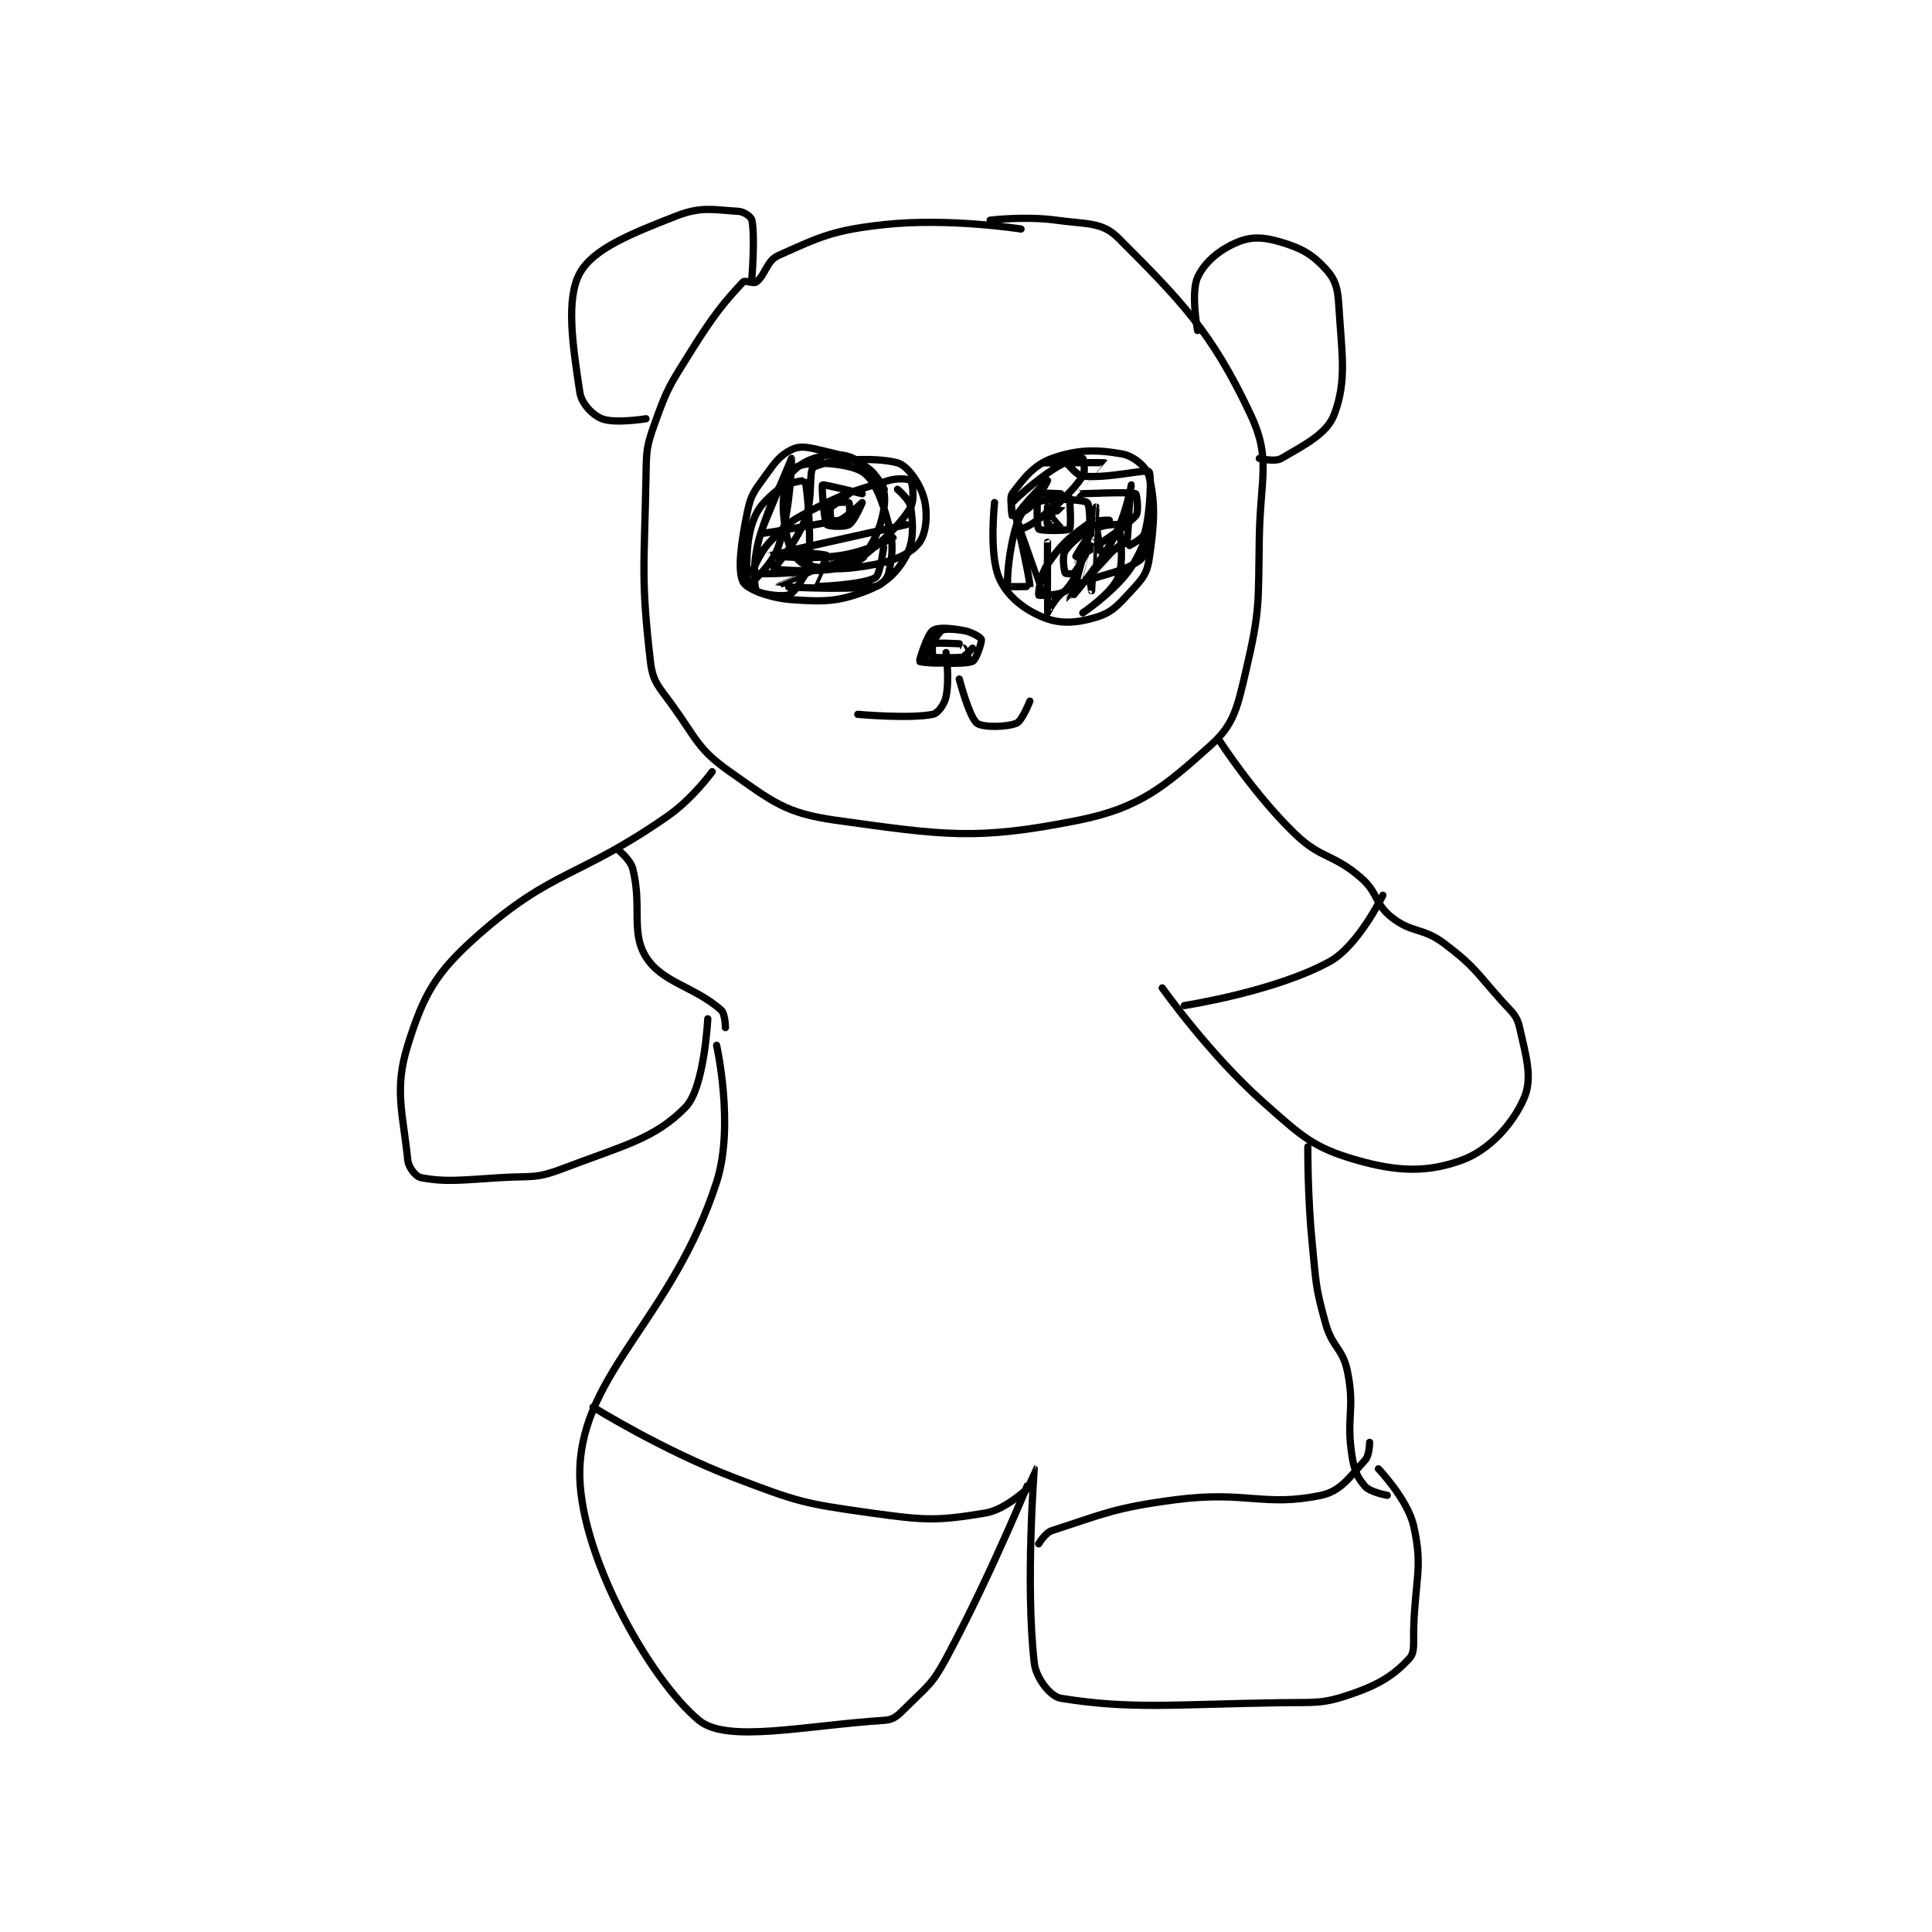 <?xml version="1.0" encoding="utf-8"?>
<!DOCTYPE svg PUBLIC "-//W3C//DTD SVG 1.1//EN" "http://www.w3.org/Graphics/SVG/1.1/DTD/svg11.dtd">
<svg viewBox="0 0 800 800" preserveAspectRatio="xMinYMin meet" xmlns="http://www.w3.org/2000/svg" version="1.1">
<g fill="none" stroke="black" stroke-linecap="round" stroke-linejoin="round" stroke-width="1.642">
<g transform="translate(168.838,87.52) scale(1.827) translate(-153,-119.133)">
<path id="0" d="M292 123.133 C292 123.133 275.517 120.55 261 122.133 C249.362 123.403 246.456 124.894 237 129.133 C234.321 130.334 234.045 133.6 232 135.133 C231.354 135.618 229.449 134.654 229 135.133 C224.649 139.774 222.196 142.82 217 151.133 C212.357 158.563 211.856 159.137 209 167.133 C207.075 172.525 207.109 173.224 207 179.133 C206.618 199.745 205.825 202.283 208 221.133 C208.546 225.867 209.875 226.794 213 231.133 C218.597 238.907 218.812 241.082 226 246.133 C235.689 252.941 238.59 255.545 250 257.133 C274.58 260.556 281.883 261.757 305 257.133 C319.038 254.326 324.643 249.4 335 240.133 C340.317 235.376 341.024 231.574 343 223.133 C346.214 209.401 345.745 207.936 346 193.133 C346.238 179.358 348.722 175.168 344 165.133 C335.17 146.369 328.123 139.256 314 125.133 C310.368 121.502 306.868 122.081 300 121.133 C292.921 120.157 285 121.133 285 121.133 "/>
<path id="1" d="M207 166.133 C207 166.133 199.899 167.293 197 166.133 C194.855 165.275 192.391 162.715 192 160.133 C190.437 149.818 188.756 139.031 192 133.133 C195.016 127.65 203.451 124.236 214 120.133 C219.61 117.952 222.433 118.806 228 119.133 C229.245 119.207 230.849 120.378 231 121.133 C231.755 124.91 231 134.133 231 134.133 "/>
<path id="2" d="M332 146.133 C332 146.133 330.445 137.589 332 134.133 C333.561 130.663 336.99 127.822 341 126.133 C344.242 124.768 347.043 124.946 351 126.133 C355.669 127.534 357.972 128.872 361 132.133 C363.137 134.434 363.772 136.371 364 140.133 C364.695 151.602 365.888 157.357 363 165.133 C361.354 169.564 356.192 172.079 351 175.133 C349.548 175.987 346 175.133 346 175.133 "/>
<path id="3" d="M256 183.133 C256 183.133 247.235 180.928 247 181.133 C246.777 181.328 247.312 189.102 248 190.133 C248.237 190.489 251.969 190.778 253 190.133 C254.263 189.344 256 185.133 256 185.133 C255.999 185.133 253.177 187.889 251 189.133 C250.402 189.475 249.05 189.233 249 189.133 C248.8 188.733 248.517 185.858 249 185.133 C249.564 184.287 253 183.133 253 183.133 C253 183.133 249 186.133 249 186.133 "/>
<path id="4" d="M301 183.133 C301 183.133 296.176 182.852 296 183.133 C295.551 183.852 295.504 190.567 296 191.133 C296.379 191.567 302.562 191.571 303 191.133 C303.438 190.696 303.036 184.181 303 184.133 C302.996 184.128 300.115 187.133 300 187.133 C299.962 187.133 299 184.133 299 184.133 "/>
<path id="5" d="M261 182.133 C261 182.133 259.211 178.46 257 177.133 C252.767 174.593 251.322 174.386 246 173.133 C243.326 172.504 241.749 172.259 240 173.133 C237.377 174.445 236.309 175.9 234 179.133 C231.562 182.546 230.813 183.23 230 187.133 C228.508 194.296 227.725 200.584 229 203.133 C229.781 204.696 234.968 206.774 240 207.133 C247.516 207.67 250.591 207.598 257 205.133 C261.356 203.458 264.038 200.862 266 197.133 C267.776 193.759 267.54 190.185 267 186.133 C266.781 184.493 264 182.133 264 182.133 "/>
<path id="6" d="M290 187.133 C290 187.133 289.335 184.02 290 183.133 C292.452 179.865 294.8 176.645 299 175.133 C304.784 173.051 309.293 173.096 315 174.133 C317.493 174.587 320.486 177.076 321 179.133 C322.503 185.147 322.246 190.036 321 198.133 C320.501 201.379 319.45 202.479 317 205.133 C313.933 208.456 312.641 210.041 309 211.133 C304.541 212.471 300.905 212.731 297 211.133 C292.548 209.312 288.738 206.242 287 202.133 C284.711 196.723 286 185.133 286 185.133 "/>
<path id="7" d="M278 217.133 C278 217.133 272.6 216.833 272 217.133 C271.85 217.208 271.877 220.087 272 220.133 C272.877 220.462 279.717 220.214 280 220.133 C280.015 220.129 279 218.133 279 218.133 "/>
<path id="8" d="M275 219.133 C275 219.133 275.83 225.261 275 229.133 C274.615 230.931 273.169 232.899 272 233.133 C266.769 234.179 255 233.133 255 233.133 "/>
<path id="9" d="M278 225.133 C278 225.133 280.273 233.805 282 235.133 C283.329 236.156 288.801 236.049 291 235.133 C292.242 234.616 294 230.133 294 230.133 "/>
<path id="10" d="M299 188.133 C299 188.133 301.004 190.125 301 190.133 C300.994 190.146 298.135 190.313 298 190.133 C297.76 189.813 298 186.133 298 186.133 "/>
<path id="11" d="M250 185.133 C250 185.133 252.865 184.953 253 185.133 C253.24 185.453 253.2 188.733 253 189.133 C252.95 189.233 251 189.133 251 189.133 "/>
<path id="12" d="M222 246.133 C222 246.133 217.566 252.248 212 256.133 C191.728 270.286 186.043 268.112 169 283.133 C159.296 291.686 156.637 296.539 153 308.133 C149.85 318.175 151.957 323.708 153 334.133 C153.172 335.858 154.838 337.912 156 338.133 C161.558 339.192 165.125 338.688 174 338.133 C180.964 337.698 181.881 338.464 188 336.133 C201.817 330.87 208.99 329.356 216 322.133 C220.231 317.774 221 302.133 221 302.133 "/>
<path id="13" d="M223 308.133 C223 308.133 227.102 326.431 223 339.133 C213.075 369.87 192.719 382.193 192 404.133 C191.388 422.783 207.774 451.86 219 461.133 C225.364 466.391 242.959 462.285 261 461.133 C263.23 460.991 264.116 460.017 266 458.133 C270.71 453.423 271.802 453.088 275 447.133 C285.854 426.923 294.981 404.132 295 404.133 C295.002 404.134 292.971 430.548 295 448.133 C295.401 451.608 298.682 455.761 301 456.133 C316.959 458.698 326.272 457.508 351 457.133 C358.93 457.013 360.197 457.479 367 455.133 C373.423 452.918 376.627 450.748 380 447.133 C381.329 445.709 380.884 443.611 381 440.133 C381.379 428.761 383.087 426.527 381 417.133 C379.659 411.098 373 404.133 373 404.133 "/>
<path id="14" d="M337 239.133 C337 239.133 344.8 251.22 354 260.133 C360.082 266.026 362.574 264.583 369 270.133 C373.016 273.602 372.07 276.031 376 279.133 C380.663 282.815 383.017 281.347 388 285.133 C394.884 290.365 394.998 291.425 401 298.133 C403.334 300.742 404.351 301.277 405 304.133 C406.525 310.842 407.96 315.61 406 320.133 C403.473 325.964 398.145 331.87 392 334.133 C384.302 336.969 377.479 336.872 368 334.133 C358.222 331.309 355.725 328.867 347 321.133 C334.648 310.185 324 295.133 324 295.133 "/>
<path id="15" d="M357 331.133 C357 331.133 356.914 342.271 358 353.133 C358.899 362.128 358.668 362.68 361 371.133 C362.533 376.691 364.925 376.756 366 382.133 C367.721 390.737 365.648 392.344 367 401.133 C367.527 404.557 368.252 406.166 370 408.133 C371.166 409.445 375 410.133 375 410.133 "/>
<path id="16" d="M201 264.133 C201 264.133 203.506 266.158 204 268.133 C206.157 276.763 203.484 282.507 207 288.133 C210.637 293.952 218.032 294.828 224 300.133 C224.983 301.007 225 304.133 225 304.133 "/>
<path id="17" d="M329 299.133 C329 299.133 349.743 295.943 362 289.133 C368.464 285.542 374 274.133 374 274.133 "/>
<path id="18" d="M195 390.133 C195 390.133 210.733 399.937 227 406.133 C241.538 411.672 242.745 411.992 258 414.133 C270.348 415.866 273.09 415.952 284 414.133 C288.616 413.364 294 408.133 294 408.133 "/>
<path id="19" d="M296 421.133 C296 421.133 297.45 418.633 299 418.133 C310.82 414.32 313.11 412.955 327 411.133 C342.914 409.046 347.123 412.829 360 410.133 C364.527 409.186 366.554 405.892 370 402.133 C370.987 401.057 371 398.133 371 398.133 "/>
<path id="20" d="M279 214.133 C279 214.133 274.872 213.455 274 214.133 C272.353 215.414 269.952 221.086 270 221.133 C270.175 221.308 278.747 222 281 221.133 C281.803 220.824 283.171 216.734 283 216.133 C282.878 215.707 280.895 214.478 279 214.133 C275.96 213.581 273.141 213.335 272 214.133 C270.712 215.035 268.894 220.986 269 221.133 C269.124 221.307 273.951 221.896 277 221.133 C278.811 220.681 281 218.133 281 218.133 "/>
<path id="21" d="M251 189.133 C251 189.133 233.151 192.326 233 192.133 C232.844 191.935 240 175.133 240 175.133 C240.001 175.134 239.839 186.901 237 195.133 C235.46 199.6 230.001 204.134 230 204.133 C229.977 204.115 229.248 195.64 231 190.133 C232.213 186.322 233.897 184.719 237 182.133 C238.878 180.568 242.984 180.098 243 180.133 C243.459 181.184 244.354 189.991 244 198.133 C243.9 200.44 243.293 201.064 242 203.133 C240.991 204.747 240.108 205.912 239 206.133 C236.908 206.552 232.205 205.613 232 205.133 C231.355 203.627 231.219 197.673 233 192.133 C235.349 184.826 237.89 179.026 241 177.133 C243.613 175.543 252.8 176.152 256 178.133 C258.751 179.837 260.514 184.436 262 190.133 C263.205 194.754 262.821 197.302 262 201.133 C261.728 202.402 260.207 203.988 259 204.133 C251.1 205.081 236.998 204.139 237 204.133 C237.005 204.119 263 193.133 263 193.133 C263 193.133 256.848 196.298 251 197.133 C243.557 198.197 234.999 197.134 235 197.133 C235.002 197.132 266 190.133 266 190.133 C266 190.133 239.009 196.13 239 196.133 C238.997 196.134 247.766 196.821 248 197.133 C248.144 197.325 244.996 204.131 245 204.133 C245.312 204.275 256.4 203.758 259 202.133 C260.194 201.387 261.012 194.142 261 194.133 C260.993 194.128 255 199.133 255 199.133 C255 199.133 257.002 197.133 257 197.133 C256.995 197.134 253.352 199.655 250 200.133 C243.684 201.036 236.108 200.303 236 200.133 C235.921 200.008 240.851 194.626 243 189.133 C245 184.023 243.74 177.913 245 177.133 C247.622 175.51 258.739 174.66 264 176.133 C266.316 176.782 269.061 180.751 270 184.133 C270.945 187.535 270.506 192.08 269 194.133 C267.27 196.492 263.742 198.221 259 199.133 C252.078 200.464 247.435 200.464 243 199.133 C241.392 198.651 239.579 195.882 239 193.133 C237.9 187.911 237.689 184.068 239 180.133 C239.706 178.015 242.303 176.032 245 175.133 C248.166 174.078 251.524 173.895 254 175.133 C257.026 176.646 260.633 180.567 261 183.133 C261.506 186.677 259.649 192.917 257 196.133 C255.011 198.549 251.935 199.184 247 200.133 C239.579 201.56 231.315 201.291 231 201.133 C230.99 201.128 232.526 196.797 235 194.133 C238.546 190.315 239.229 189.607 244 187.133 C252.171 182.897 253.404 182.75 262 180.133 C264.135 179.483 266.744 179.826 267 180.133 C267.369 180.576 267.951 184.35 267 186.133 C264.897 190.076 259 195.133 259 195.133 "/>
<path id="22" d="M312 189.133 C312 189.133 308.587 188.999 307 190.133 C302.714 193.195 301.113 194.605 298 199.133 C296.283 201.63 295.893 205.974 296 206.133 C296.056 206.218 301.018 206.205 302 205.133 C304.355 202.565 305.685 199.393 307 194.133 C307.966 190.269 307.54 185.538 307 185.133 C306.04 184.413 298.607 184.006 295 185.133 C293.328 185.656 291.779 187.667 291 190.133 C289.18 195.895 288.744 202.938 289 204.133 C289.02 204.228 293.993 204.186 294 204.133 C294.154 202.975 291 189.133 291 189.133 C291 189.133 296.988 206.125 297 206.133 C297.005 206.137 298 194.133 298 194.133 C298 194.133 297.969 210.048 298 210.133 C298.007 210.152 299.728 206.431 302 205.133 C308.957 201.158 314.288 201.605 319 198.133 C320.522 197.012 321 191.133 321 191.133 C321 191.134 319.161 197.13 316 201.133 C312.171 205.983 306 210.133 306 210.133 C306 210.133 312.593 205.65 314 202.133 C315.507 198.365 314.365 190.937 314 190.133 C313.961 190.048 310.322 190.075 309 191.133 C306.583 193.067 303.998 198.134 304 198.133 C304.006 198.131 314.404 191.986 318 188.133 C318.779 187.298 318.209 183.214 318 183.133 C316.584 182.589 305.099 183.232 305 183.133 C304.992 183.126 311.001 176.134 311 176.133 C310.879 176.028 297 176.133 297 176.133 C297 176.133 305.228 174.876 306 175.133 C306.119 175.173 306.682 178.148 306 179.133 C303.403 182.884 301.675 184.126 297 188.133 C294.882 189.948 292.383 191.133 292 191.133 C291.923 191.133 290.708 188.669 291 188.133 C292.408 185.552 298 180.133 298 180.133 C298 180.133 296.182 183.952 294 186.133 C292.691 187.442 290.126 188.165 290 188.133 C289.973 188.127 289.52 185.613 290 185.133 C293.36 181.773 299.239 177.169 302 176.133 C302.516 175.94 304.35 178.96 306 179.133 C311.693 179.733 320.297 177.481 321 178.133 C321.599 178.69 321.326 187.626 320 192.133 C319.613 193.45 316.007 195.16 316 195.133 C315.948 194.944 317.001 181.134 317 181.133 C317 181.133 315.825 187.887 313 193.133 C309.131 200.319 303.002 207.136 303 207.133 C302.997 207.128 308.999 186.134 309 186.133 C309.001 186.133 308 205.133 308 205.133 C308 205.133 307.357 202.205 308 201.133 C309.543 198.562 314 195.133 314 195.133 C314 195.133 305.01 205.135 305 205.133 C304.998 205.133 308 194.135 308 194.133 C308 194.133 305.442 199.451 304 201.133 C303.763 201.41 302.034 201.22 302 201.133 C301.784 200.595 301.229 197.346 302 196.133 C303.613 193.599 308.796 190.133 309 190.133 C309.029 190.133 310 196.133 310 196.133 "/>
</g>
</g>
</svg>
